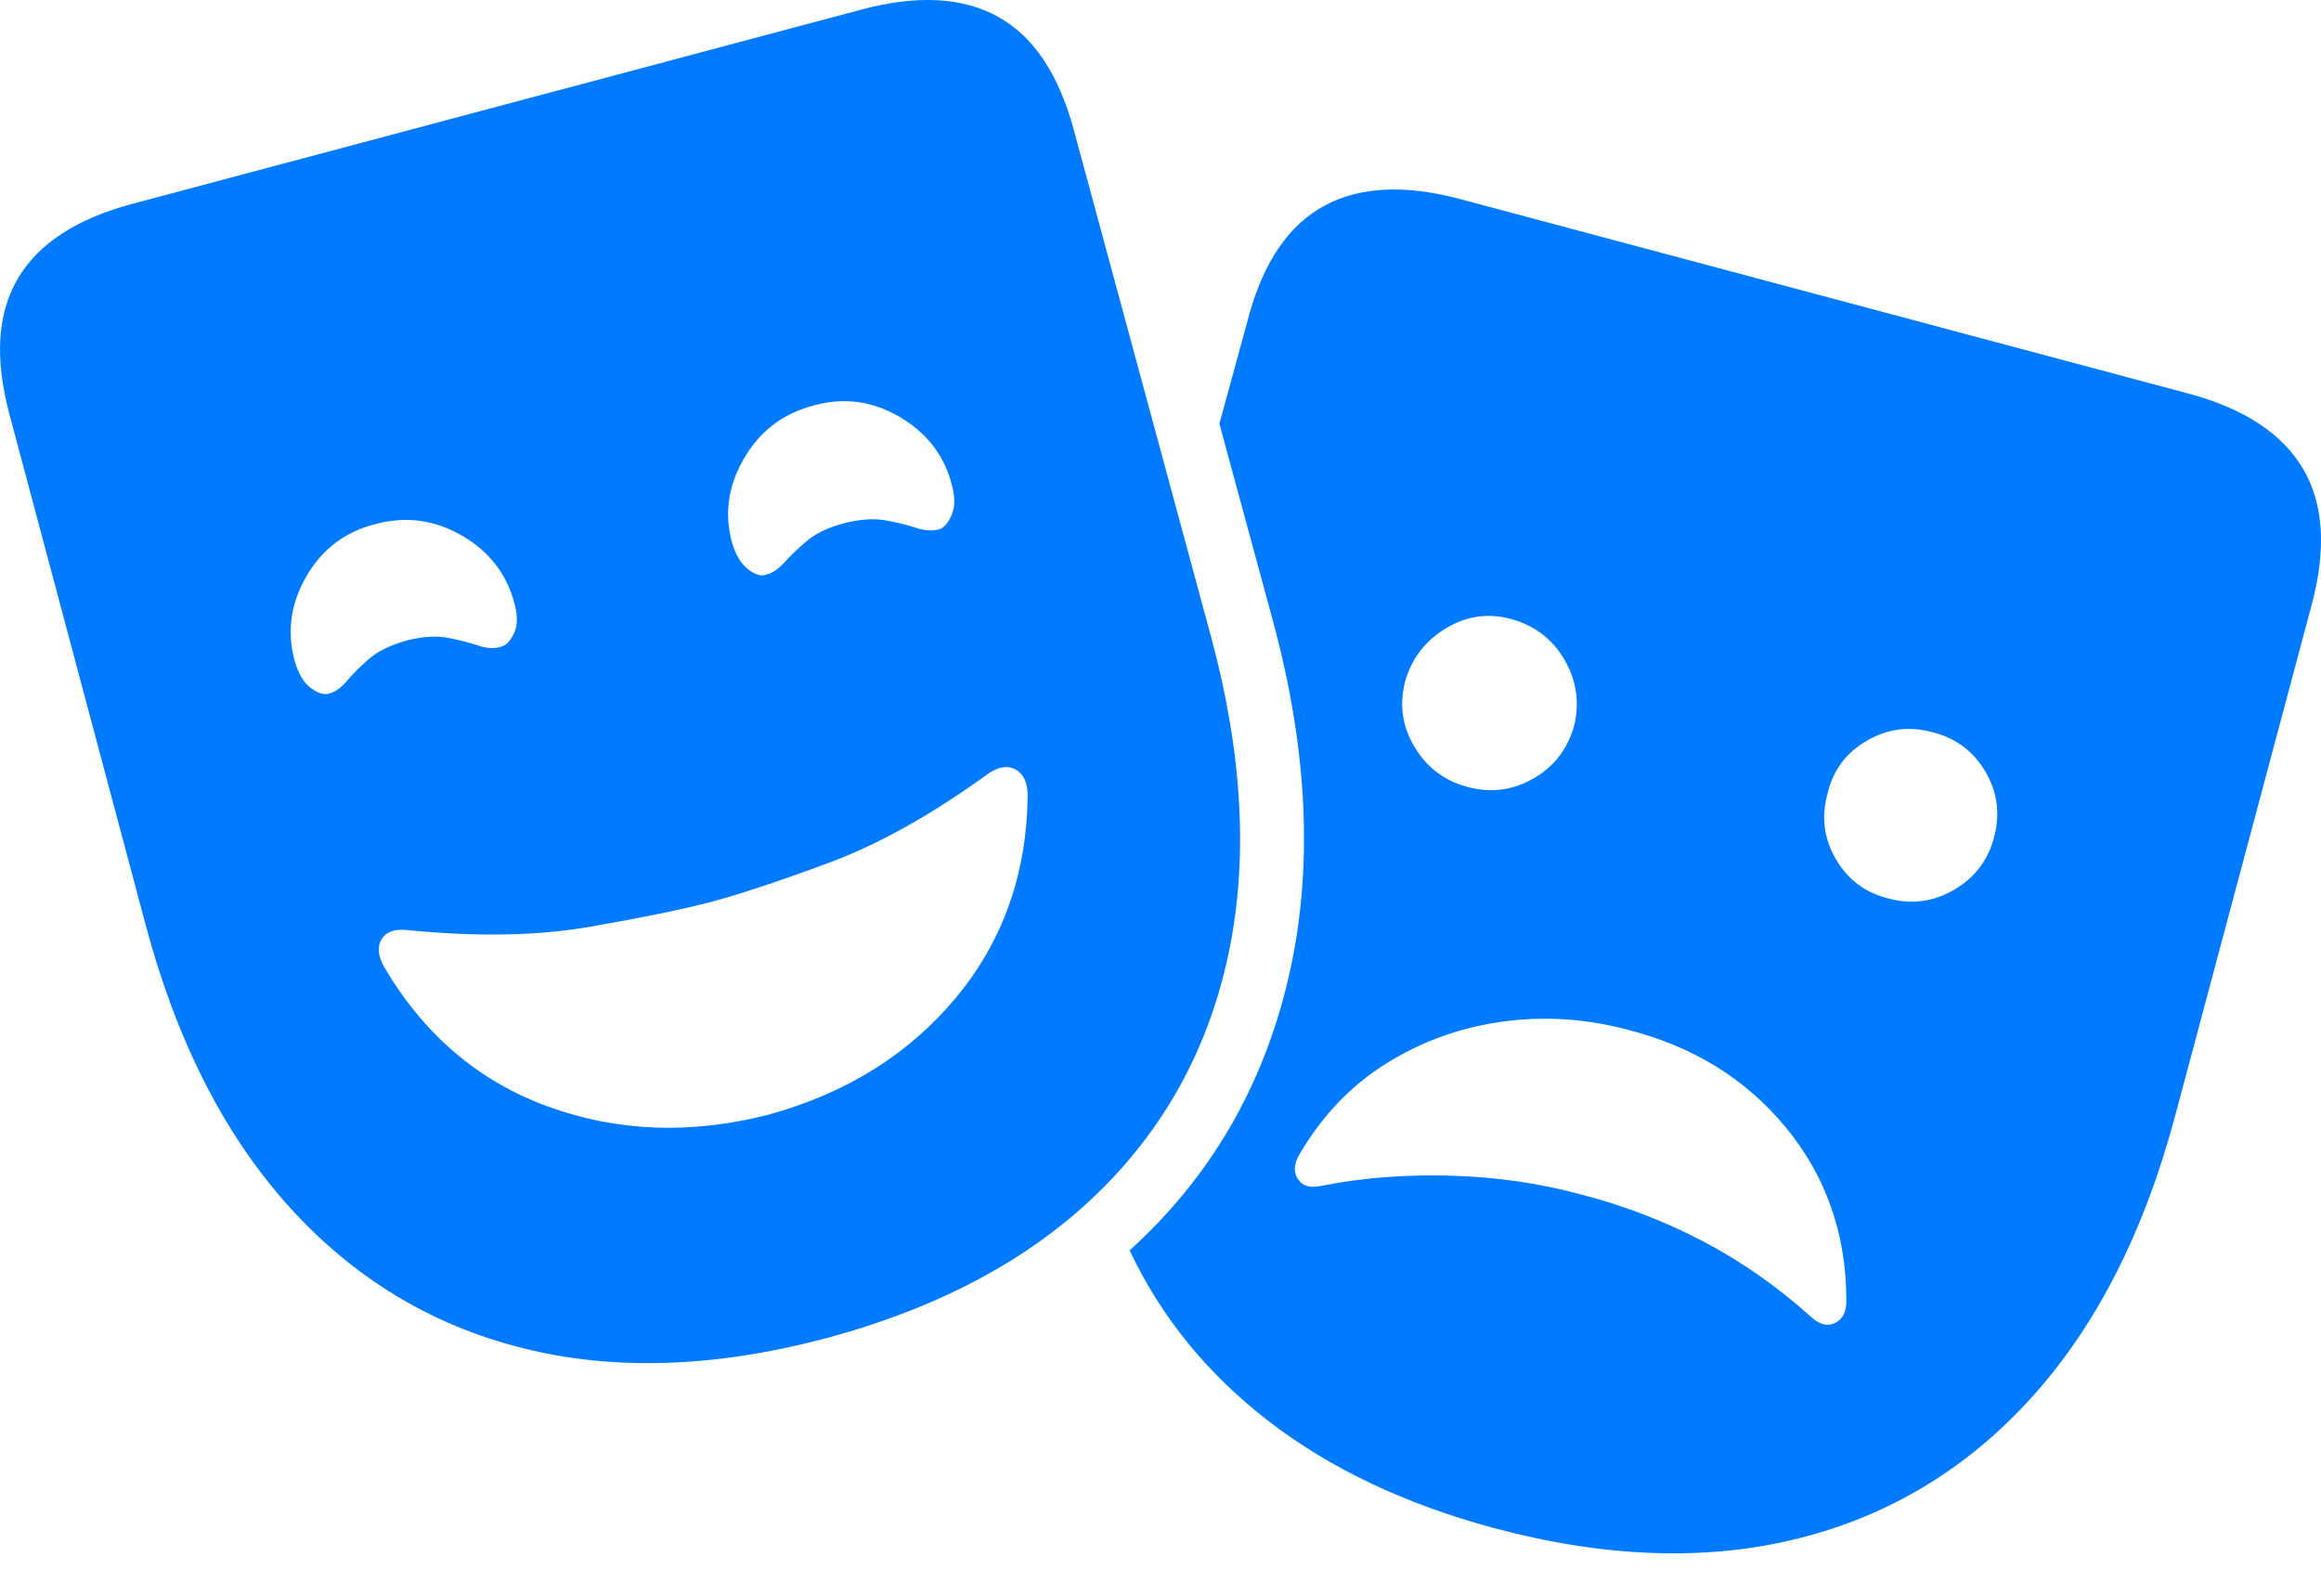 <?xml version="1.0" encoding="UTF-8"?>
<!--Generator: Apple Native CoreSVG 175-->
<!DOCTYPE svg
PUBLIC "-//W3C//DTD SVG 1.1//EN"
       "http://www.w3.org/Graphics/SVG/1.1/DTD/svg11.dtd">
<svg version="1.1" xmlns="http://www.w3.org/2000/svg" xmlns:xlink="http://www.w3.org/1999/xlink" width="31.61" height="21.729">
 <g>
  <rect height="21.729" opacity="0" width="31.61" x="0" y="0"/>
  <path d="M11.268 18.22Q13.547 17.603 14.933 16.265Q16.319 14.926 16.729 13Q17.139 11.074 16.498 8.688L14.622 1.761Q14.315 0.63 13.594 0.229Q12.873-0.172 11.737 0.129L1.806 2.775Q0.667 3.078 0.245 3.79Q-0.178 4.501 0.13 5.647L1.981 12.586Q2.613 14.962 3.931 16.426Q5.248 17.889 7.116 18.359Q8.983 18.829 11.268 18.22ZM10.463 15.181Q8.881 15.585 7.465 15.07Q6.049 14.555 5.233 13.171Q5.105 12.944 5.196 12.792Q5.287 12.639 5.545 12.666Q6.969 12.807 8.036 12.621Q9.103 12.435 9.69 12.281Q10.264 12.129 11.286 11.751Q12.307 11.372 13.455 10.539Q13.671 10.391 13.831 10.479Q13.992 10.568 13.996 10.829Q13.979 12.434 13.017 13.589Q12.055 14.744 10.463 15.181ZM5.541 8.722Q5.205 8.816 5.023 8.975Q4.841 9.134 4.723 9.275Q4.604 9.417 4.469 9.45Q4.366 9.47 4.227 9.365Q4.089 9.259 4.016 9.009Q3.848 8.413 4.171 7.852Q4.493 7.291 5.121 7.135Q5.735 6.972 6.291 7.294Q6.847 7.616 7.006 8.215Q7.074 8.46 7.004 8.616Q6.934 8.773 6.831 8.805Q6.69 8.852 6.514 8.792Q6.338 8.732 6.102 8.687Q5.866 8.641 5.541 8.722ZM11.498 7.125Q11.172 7.211 10.989 7.367Q10.805 7.522 10.683 7.659Q10.561 7.796 10.426 7.829Q10.325 7.859 10.187 7.752Q10.049 7.645 9.974 7.405Q9.805 6.811 10.129 6.249Q10.453 5.687 11.078 5.523Q11.695 5.35 12.253 5.678Q12.811 6.005 12.963 6.603Q13.031 6.849 12.961 7.012Q12.891 7.175 12.795 7.207Q12.654 7.248 12.474 7.188Q12.294 7.128 12.059 7.086Q11.823 7.044 11.498 7.125ZM29.806 5.36L19.878 2.709Q18.765 2.414 18.046 2.797Q17.327 3.181 17.02 4.26L16.607 5.77L17.337 8.459Q18.063 11.141 17.541 13.345Q17.02 15.549 15.384 17.028Q16.026 18.388 17.276 19.353Q18.526 20.318 20.342 20.809Q22.622 21.419 24.492 20.951Q26.361 20.483 27.679 19.02Q28.997 17.556 29.628 15.18L31.481 8.244Q31.789 7.097 31.363 6.38Q30.938 5.664 29.806 5.36ZM19.983 10.716Q19.513 10.589 19.264 10.171Q19.014 9.754 19.137 9.278Q19.273 8.808 19.695 8.555Q20.116 8.302 20.588 8.432Q21.068 8.568 21.311 8.992Q21.553 9.416 21.438 9.886Q21.301 10.366 20.878 10.605Q20.456 10.845 19.983 10.716ZM25.716 12.235Q25.246 12.119 25.001 11.697Q24.756 11.274 24.893 10.794Q25.006 10.329 25.427 10.086Q25.848 9.842 26.321 9.972Q26.796 10.092 27.041 10.511Q27.286 10.93 27.156 11.409Q27.033 11.872 26.612 12.118Q26.191 12.364 25.716 12.235ZM21.555 16.273Q20.695 16.037 19.758 16.011Q18.822 15.985 18.004 16.148Q17.767 16.202 17.675 16.056Q17.582 15.91 17.703 15.711Q18.165 14.927 18.884 14.48Q19.602 14.034 20.448 13.915Q21.295 13.796 22.139 14.016Q23.495 14.353 24.319 15.351Q25.142 16.349 25.146 17.704Q25.151 17.934 24.998 18.014Q24.845 18.094 24.673 17.941Q23.983 17.319 23.2 16.908Q22.418 16.497 21.555 16.273Z" fill="#007aff"/>
 </g>
</svg>
